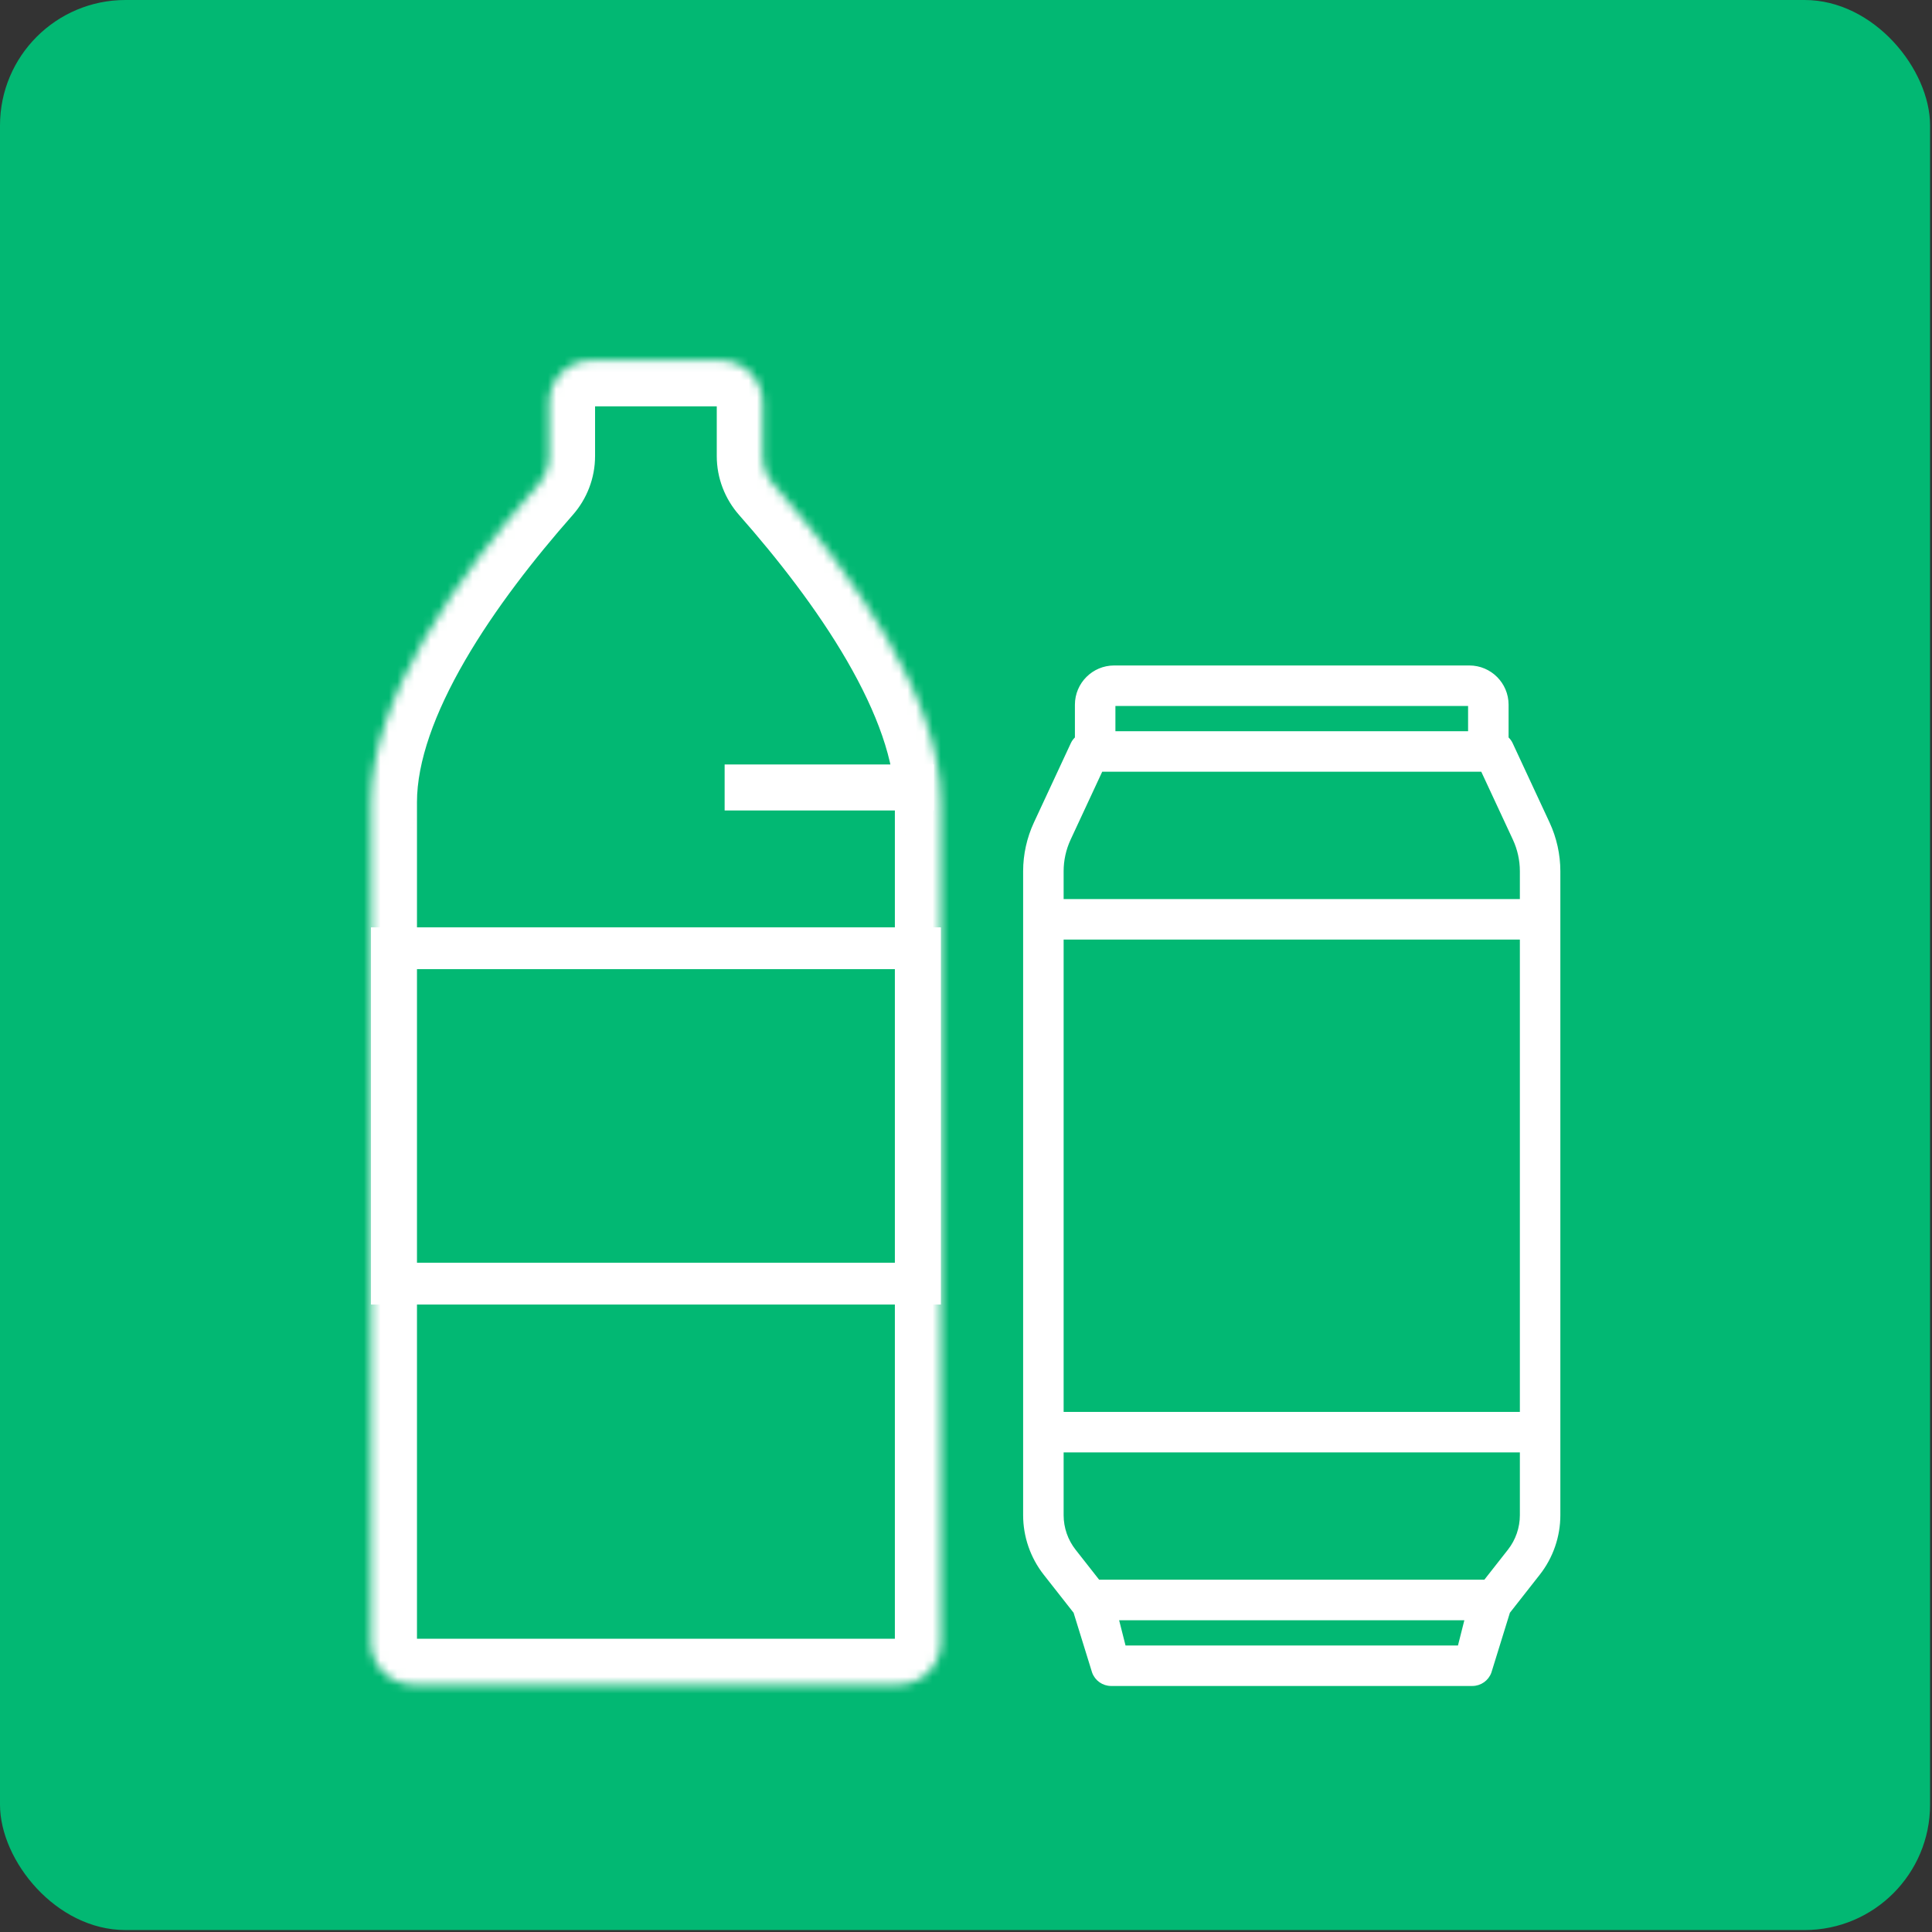 <svg width="231" height="231" viewBox="0 0 231 231" fill="none" xmlns="http://www.w3.org/2000/svg">
<rect x="0" y="0" width="231" height="231" fill="#333333" stroke="none"/>
<rect width="230.77" height="230.767" rx="15" fill="#02B873"/>
<rect x="46.856" y="113.376" width="63.139" height="40.102" stroke="white" stroke-width="5"/>
<path d="M86.641 94.154L111.652 94.154" stroke="white" stroke-width="5.5"/>
<mask id="path-4-inside-1_246_21" fill="white">
<path fill-rule="evenodd" clip-rule="evenodd" d="M65.649 48.16C65.649 45.355 67.923 43.081 70.728 43.081H86.121C88.926 43.081 91.2 45.355 91.2 48.16V54.532C91.2 55.789 91.667 56.998 92.498 57.941C101.878 68.58 112.494 83.391 112.494 95.924C112.494 96.027 112.494 96.13 112.493 96.233C112.493 96.233 112.494 96.233 112.494 96.233V96.233C112.494 96.233 112.495 96.234 112.495 96.234V196.356C112.495 199.161 110.221 201.435 107.415 201.435H49.435C46.63 201.435 44.356 199.161 44.356 196.356V96.234C44.356 96.233 44.356 96.233 44.356 96.233V96.233C44.356 96.233 44.356 96.233 44.356 96.233C44.356 96.13 44.355 96.027 44.355 95.924C44.355 83.391 54.971 68.581 64.351 57.941C65.183 56.998 65.649 55.79 65.649 54.533V48.16Z"/>
</mask>
<path d="M44.356 96.233L49.856 96.199L44.356 96.233ZM112.493 96.233L106.993 96.198L106.993 96.198L112.493 96.233ZM86.121 37.581H70.728V48.581H86.121V37.581ZM96.7 54.532V48.16H85.7V54.532H96.7ZM88.372 61.578C92.933 66.75 97.678 72.811 101.256 78.981C104.891 85.251 106.994 91.082 106.994 95.924H117.994C117.994 88.233 114.789 80.392 110.772 73.463C106.696 66.435 101.444 59.771 96.624 54.303L88.372 61.578ZM106.994 95.924C106.994 96.016 106.994 96.107 106.993 96.198L117.993 96.267C117.994 96.153 117.994 96.038 117.994 95.924H106.994ZM117.995 196.356V96.234H106.995V196.356H117.995ZM49.435 206.935H107.415V195.935H49.435V206.935ZM38.856 96.234V196.356H49.856V96.234H38.856ZM49.856 96.199C49.856 96.107 49.855 96.016 49.855 95.924H38.855C38.855 96.038 38.856 96.153 38.856 96.267L49.856 96.199ZM49.855 95.924C49.855 91.082 51.958 85.252 55.594 78.981C59.172 72.811 63.917 66.751 68.477 61.578L60.226 54.304C55.406 59.771 50.153 66.436 46.078 73.464C42.061 80.392 38.855 88.234 38.855 95.924H49.855ZM60.149 48.16V54.533H71.149V48.16H60.149ZM44.356 101.733C47.407 101.733 49.875 99.25 49.856 96.199L38.856 96.267C38.837 93.216 41.306 90.733 44.356 90.733V101.733ZM49.856 96.234C49.856 99.271 47.393 101.733 44.356 101.733V90.733C41.318 90.733 38.856 93.196 38.856 96.234H49.856ZM49.435 195.935C49.667 195.935 49.856 196.123 49.856 196.356H38.856C38.856 202.198 43.592 206.935 49.435 206.935V195.935ZM106.995 196.356C106.995 196.123 107.183 195.935 107.415 195.935V206.935C113.258 206.935 117.995 202.198 117.995 196.356H106.995ZM106.993 96.198C106.974 99.25 109.443 101.733 112.494 101.733V90.733C115.545 90.733 118.012 93.216 117.993 96.267L106.993 96.198ZM85.7 54.532C85.7 57.159 86.676 59.653 88.372 61.578L96.624 54.303C96.658 54.342 96.7 54.42 96.7 54.532H85.7ZM70.728 37.581C64.886 37.581 60.149 42.318 60.149 48.16H71.149C71.149 48.393 70.961 48.581 70.728 48.581V37.581ZM112.494 101.733C109.473 101.733 106.995 99.287 106.995 96.234H117.995C117.995 93.18 115.516 90.733 112.494 90.733V101.733ZM68.477 61.578C70.174 59.653 71.149 57.159 71.149 54.533H60.149C60.149 54.42 60.191 54.343 60.226 54.304L68.477 61.578ZM86.121 48.581C85.888 48.581 85.7 48.393 85.7 48.16H96.7C96.7 42.318 91.964 37.581 86.121 37.581V48.581Z" fill="white" mask="url(#path-4-inside-1_246_21)"/>
<mask id="path-6-inside-2_246_21" fill="white">
<rect x="59.695" y="29.332" width="36.61" height="19.039" rx="3.047"/>
</mask>
<rect x="59.695" y="29.332" width="36.61" height="19.039" rx="3.047" fill="#02B873" stroke="white" stroke-width="11" mask="url(#path-6-inside-2_246_21)"/>
<path d="M180.712 88.893C180.593 88.638 180.419 88.425 180.224 88.236V84.258C180.224 81.754 178.187 79.717 175.682 79.717H133.214C130.709 79.717 128.672 81.754 128.672 84.258V88.235C128.476 88.425 128.302 88.637 128.183 88.893L123.753 98.414C122.922 100.202 122.481 102.189 122.481 104.161V181.168C122.481 183.698 123.342 186.189 124.904 188.178L128.456 192.702C128.465 192.714 128.481 192.718 128.491 192.731L130.719 199.929C131.041 200.831 131.897 201.434 132.857 201.434H176.039C176.998 201.434 177.854 200.831 178.177 199.929L180.404 192.732C180.414 192.719 180.431 192.715 180.441 192.702L183.991 188.178C185.554 186.189 186.414 183.698 186.414 181.17V104.161C186.414 102.192 185.974 100.205 185.142 98.414L180.712 88.893ZM133.214 84.258H175.682V87.58H133.214V84.258ZM174.439 196.893H134.457L133.617 193.576H175.278L174.439 196.893ZM181.873 181.17C181.873 182.687 181.356 184.18 180.419 185.375L177.55 189.029H131.346L128.477 185.375C127.54 184.18 127.023 182.687 127.023 181.168V173.504H181.873V181.17ZM181.873 168.962H127.023V112.191H181.873V168.962ZM181.873 107.65H127.023V104.161C127.023 102.846 127.316 101.522 127.871 100.33L131.69 92.122H177.204L181.024 100.329C181.579 101.523 181.873 102.848 181.873 104.161V107.65Z" fill="white" stroke="white" stroke-width="0.3"/>
</svg>
